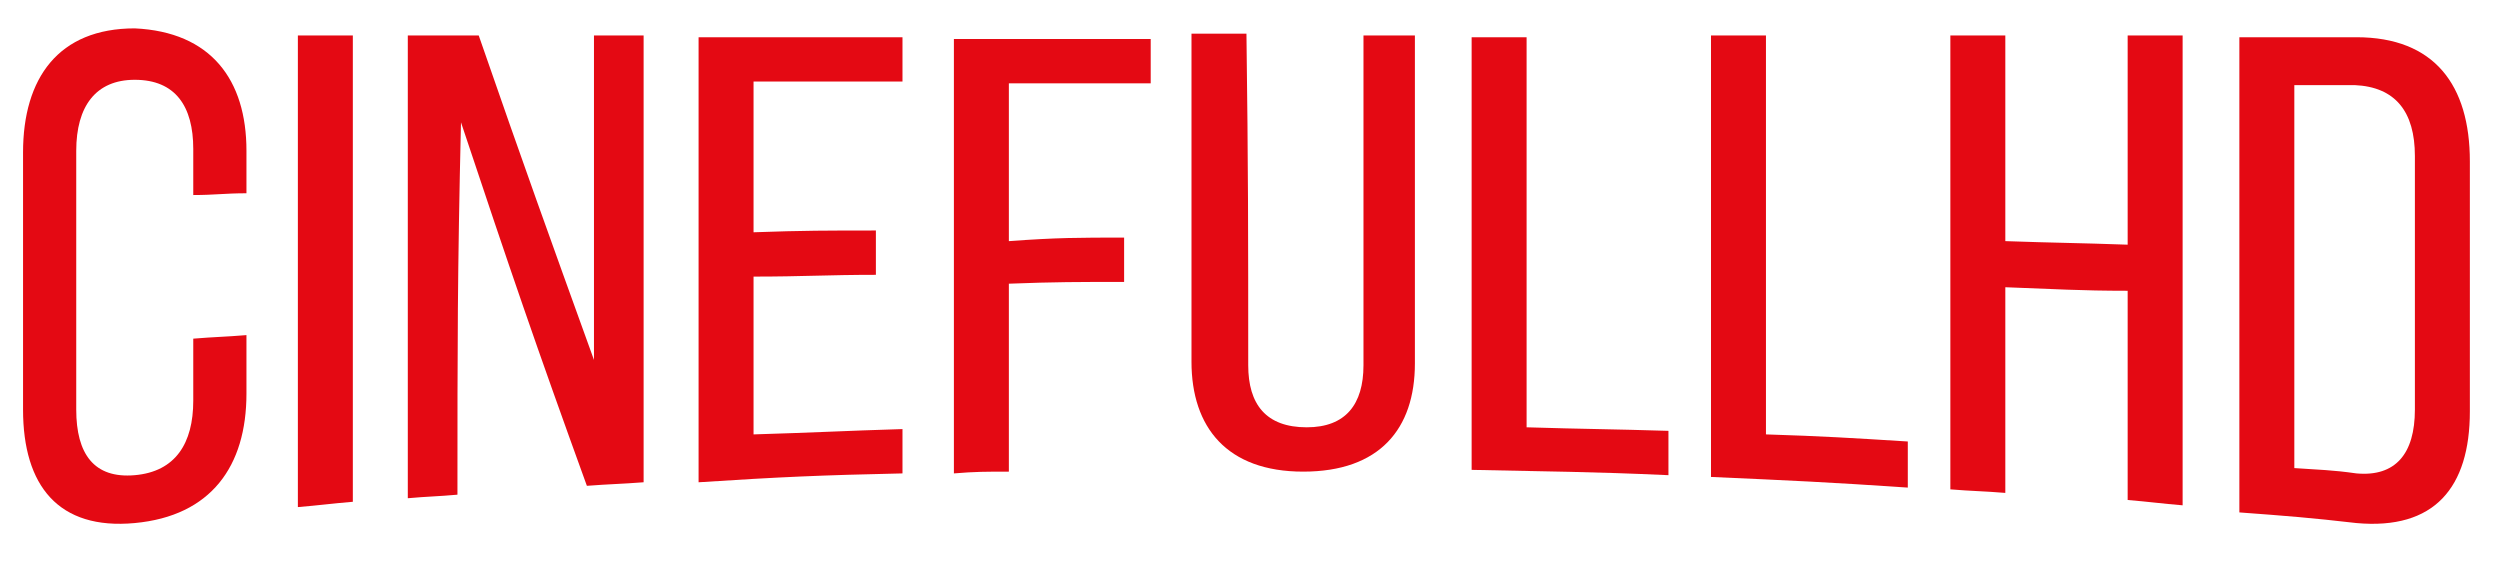 <?xml version="1.0" encoding="utf-8"?>
<!-- Generator: Adobe Illustrator 22.1.0, SVG Export Plug-In . SVG Version: 6.00 Build 0)  -->
<svg version="1.1" xmlns="http://www.w3.org/2000/svg" xmlns:xlink="http://www.w3.org/1999/xlink" x="0px" y="0px"
	 viewBox="0 0 141 32" style="enable-background:new 0 0 141 32;" xml:space="preserve">
<style type="text/css">
	.st0{display:none;}
	.st1{display:inline;}
	.st2{fill:#E40913;}
</style>
<g id="Capa_1" class="st0">
	<g class="st1">
		<g>
			<g>
				<g>
					<path class="st2" d="M31,13.6c0.8-5,1.2-7.5,2-12.3c1.6,0,2.4,0,4,0c0,6.6,0,10,0,16.6c-1.1,0.1-1.6,0.2-2.7,0.4
						c0-4.9,0-7.2,0-12.1c-0.8,4.9-1.2,7.4-2,12.4c-1.1,0.1-1.6,0.3-2.7,0.4c-1-4.8-1.4-7.3-2.3-12.2c0,5.1,0,7.6,0,12.6
						c-1,0.1-1.5,0.3-2.5,0.4c0-7.3,0-10.9,0-18.3c1.6,0,2.4,0,4,0C29.8,6.3,30.2,8.8,31,13.6z"/>
					<path class="st2" d="M42.7,8.1C44.3,8,45,8,46.6,8c0,0.9,0,1.3,0,2.2c-1.6,0.1-2.3,0.1-3.9,0.2c0,1.8,0,2.8,0,4.7
						c2-0.1,3-0.3,4.9-0.4c0,0.9,0,1.3,0,2.2c-3.1,0.4-4.6,0.4-7.8,0.8c0-6.6,0-9.9,0-16.4c3.1,0,4.7,0,7.8,0c0,0.9,0,1.3,0,2.2
						c-2,0-3,0-4.9,0.1C42.7,5.3,42.7,6.2,42.7,8.1z"/>
					<path class="st2" d="M54.5,8.1c1.6,0,2.4,0,4-0.1c0,1.9,0,2.8,0,4.8c0,2.5-1.5,3.9-4.3,4c-2.8,0.1-4.3-1.2-4.3-3.6
						c0-3.2,0-4.9,0-8.1c0-2.5,1.5-3.9,4.3-3.9s4.3,1.3,4.3,3.8c0,0.6,0,0.9,0,1.5c-1.1,0-1.7,0-2.8,0c0-0.7,0-0.9,0-1.7
						c0-1.1-0.6-1.5-1.5-1.5s-1.5,0.4-1.5,1.5c0,3.3,0,5,0,8.4c0,1.1,0.6,1.5,1.5,1.4c0.9,0,1.5-0.5,1.5-1.5c0-1.1,0-1.7,0-2.7
						c-0.5,0-0.8,0-1.3,0C54.5,9.4,54.5,9,54.5,8.1z"/>
					<path class="st2" d="M70.4,16.1c-1.2,0-1.8,0-2.9,0c-0.2-1.1-0.3-1.7-0.5-2.6c-1.4,0-2.1,0-3.5,0c-0.2,1.1-0.3,1.7-0.5,2.7
						c-1.1,0-1.6,0-2.7,0.1c1.2-6.1,1.8-9.1,2.9-15c1.7,0,2.5,0,4.2,0C68.6,7.2,69.2,10.2,70.4,16.1z M63.8,11.5c1.1,0,1.7,0,2.8,0
						C66.1,8.4,65.8,7,65.3,4C64.6,6.9,64.4,8.5,63.8,11.5z"/>
					<path class="st2" d="M81,5c0,0.8,0,1.2,0,2c0,2.4-1.4,3.7-4.3,3.6c-0.6,0-0.8,0-1.3,0c0,2.2,0,3.4,0,5.6c-1.2,0-1.8,0-2.8,0
						c0-5.9,0-8.9,0-14.9c1.7,0,2.5,0,4.3,0C79.6,1.3,81,2.6,81,5z M75.4,3.4c0,2.1,0,3,0,5c0.6,0,0.8,0,1.3,0
						c0.9,0,1.4-0.3,1.4-1.4c0-0.8,0-1.3,0-2.2c0-1.1-0.5-1.4-1.4-1.4C76.2,3.4,75.9,3.4,75.4,3.4z"/>
					<path class="st2" d="M86,7.6c1.6,0,2.3,0,3.9,0.1c0,0.9,0,1.3,0,2.2c-1.6,0-2.3-0.1-3.9-0.1c0,1.8,0,2.7,0,4.5
						c2,0.1,3,0.1,4.9,0.3c0,0.9,0,1.3,0,2.2c-3.2-0.2-4.7-0.3-7.8-0.4c0-6,0-9.1,0-15c3.2,0,4.7,0,7.8,0c0,0.9,0,1.3,0,2.2
						c-2,0-3,0-4.9,0C86,5.2,86,6,86,7.6z"/>
					<path class="st2" d="M93.5,1.3c1.2,0,1.8,0,2.8,0c0,5.5,0,8.2,0,13.6c1.9,0.1,2.8,0.2,4.8,0.4c0,1,0,1.4,0,2.3
						c-3-0.4-4.6-0.4-7.6-0.7C93.5,10.7,93.5,7.6,93.5,1.3z"/>
					<path class="st2" d="M103.1,1.3c1.2,0,1.8,0,2.8,0c0,6.7,0,10,0,16.8c-1.2-0.1-1.8-0.3-2.8-0.4C103.1,11.2,103.1,7.9,103.1,1.3
						z"/>
					<path class="st2" d="M112.7,1.1c2.8,0,4.3,1.7,4.3,4.6c0,0.3,0,0.3,0,0.6c-1.1,0-1.6-0.1-2.7-0.1c0-0.3,0-0.4,0-0.8
						c0-1.3-0.5-1.8-1.4-1.8s-1.4,0.5-1.4,1.8c0,3.7,5.6,4.7,5.6,9.9c0,2.9-1.4,4.3-4.3,4c-2.8-0.4-4.3-2.1-4.3-4.9
						c0-0.4,0-0.7,0-1.1c1.1,0.1,1.6,0.1,2.7,0.3c0,0.5,0,0.8,0,1.3c0,1.3,0.6,1.8,1.5,1.8c0.9,0.1,1.5-0.2,1.5-1.5
						c0-3.7-5.6-4.8-5.6-9.7C108.4,2.7,109.9,1.1,112.7,1.1z"/>
				</g>
			</g>
		</g>
		<g>
			<g>
				<path class="st2" d="M55.6,25.8c0.8-0.1,1.3-0.1,2.1-0.1c0,0.6,0,0.9,0,1.5c-0.8,0.1-1.3,0.1-2.1,0.2c0,1.7,0,2.5,0,4.1
					c-0.6,0.1-0.9,0.1-1.5,0.2c0-4.1,0-6.1,0-10.2c1.7,0,2.5,0,4.2,0c0,0.6,0,0.9,0,1.4c-1.1,0-1.6,0-2.7,0.1
					C55.6,24.1,55.6,24.7,55.6,25.8z"/>
				<path class="st2" d="M61,21.3c0,2.9,0,4.3,0,7.2c0,0.6,0.4,0.8,0.8,0.8s0.8-0.4,0.8-0.9c0-2.8,0-4.3,0-7.1c0.6,0,0.9,0,1.5,0
					c0,2.8,0,4.1,0,6.9c0,1.5-0.8,2.3-2.4,2.5c-1.5,0.1-2.3-0.6-2.3-2.2c0-2.9,0-4.3,0-7.2C60.1,21.3,60.4,21.3,61,21.3z"/>
				<path class="st2" d="M65.7,21.3c0.6,0,0.9,0,1.5,0c0,3,0,4.6,0,7.6c1.1,0,1.6,0,2.7-0.1c0,0.5,0,0.8,0,1.3c-1.7,0-2.5,0-4.2,0.1
					C65.7,26.8,65.7,24.9,65.7,21.3z"/>
				<path class="st2" d="M71.1,21.3c0.6,0,0.9,0,1.5,0c0,3,0,4.5,0,7.6c1.1,0,1.6,0,2.7,0.1c0,0.5,0,0.8,0,1.3
					c-1.7-0.1-2.5-0.1-4.2-0.1C71.1,26.7,71.1,24.9,71.1,21.3z"/>
				<path class="st2" d="M78.1,30.5c-0.6,0-0.9-0.1-1.5-0.1c0-3.6,0-5.4,0-9c0.6,0,0.9,0,1.5,0c0,1.6,0,2.4,0,4c0.8,0,1.1,0,1.9,0.1
					c0-1.6,0-2.4,0-4c0.7,0,1,0,1.6,0c0,3.8,0,5.6,0,9.4c-0.7-0.1-1-0.1-1.6-0.1c0-1.6,0-2.4,0-4c-0.8,0-1.1-0.1-1.9-0.1
					C78.1,28.1,78.1,28.9,78.1,30.5z"/>
				<path class="st2" d="M83,21.3c1,0,1.5,0,2.6,0c1.5,0,2.3,0.9,2.3,2.6c0,2.1,0,3.1,0,5.2c0,1.6-0.8,2.4-2.3,2.2
					c-1-0.1-1.5-0.2-2.6-0.3C83,27.1,83,25.2,83,21.3z M84.7,22.8c0,2.8,0,4.2,0,7c0.4,0,0.6,0.1,0.9,0.1c0.5,0.1,0.8-0.2,0.8-0.8
					c0-2.1,0-3.1,0-5.2c0-0.7-0.4-0.9-0.8-0.9s-0.6,0-0.9,0C84.7,22.9,84.7,22.8,84.7,22.8z"/>
			</g>
		</g>
	</g>
</g>
<g id="Capa_2">
	<g>
		<g>
			<path class="st2" d="M13.9,8.5c0,1,0,1.4,0,2.4c-1.2,0-1.8,0.1-3,0.1c0-1,0-1.6,0-2.6c0-2.4-1-3.9-3.3-3.9c-2.2,0-3.3,1.5-3.3,4
				c0,5.9,0,8.8,0,14.6c0,2.5,1,3.9,3.3,3.7c2.3-0.2,3.3-1.8,3.3-4.2c0-1.4,0-2.1,0-3.5c1.2-0.1,1.8-0.1,3-0.2c0,1.3,0,2,0,3.3
				c0,4.1-2,6.9-6.3,7.3c-4.3,0.4-6.3-2.1-6.3-6.4c0-5.8,0-8.7,0-14.5c0-4.2,2-7,6.3-7C11.9,1.8,13.9,4.5,13.9,8.5z"/>
			<path class="st2" d="M19.9,2c0,10.5,0,15.8,0,26.3c-1.2,0.1-1.9,0.2-3.1,0.3c0-10.6,0-15.9,0-26.6C18,2,18.6,2,19.9,2z"/>
			<path class="st2" d="M25.8,27.9C24.7,28,24.1,28,23,28.1c0-10.4,0-15.6,0-26.1c1.6,0,2.4,0,4,0c2.6,7.5,3.9,11.1,6.5,18.3
				c0-7.3,0-11,0-18.3c1.1,0,1.7,0,2.8,0c0,10.1,0,15.1,0,25.2c-1.3,0.1-1.9,0.1-3.2,0.2c-2.9-8-4.3-12.1-7.1-20.5
				C25.8,15.4,25.8,19.5,25.8,27.9z"/>
			<path class="st2" d="M49.4,13c0,1,0,1.5,0,2.5c-2.7,0-4.1,0.1-6.9,0.1c0,3.5,0,5.3,0,8.9c3.4-0.1,5.1-0.2,8.4-0.3
				c0,1,0,1.5,0,2.5c-4.6,0.1-6.9,0.2-11.5,0.5c0-10,0-15,0-25.1c4.6,0,6.9,0,11.5,0c0,1,0,1.5,0,2.5c-3.4,0-5,0-8.4,0
				c0,3.4,0,5.1,0,8.5C45.3,13,46.7,13,49.4,13z"/>
			<path class="st2" d="M63.4,13.4c0,1,0,1.5,0,2.5c-2.6,0-3.9,0-6.5,0.1c0,4.2,0,6.4,0,10.6c-1.3,0-1.9,0-3.1,0.1
				c0-9.8,0-14.7,0-24.5c4.5,0,6.7,0,11.1,0c0,1,0,1.5,0,2.5c-3.2,0-4.8,0-8,0c0,3.6,0,5.3,0,8.9C59.6,13.4,60.9,13.4,63.4,13.4z"/>
			<path class="st2" d="M70.4,20.6c0,2.2,1,3.5,3.3,3.5c2.2,0,3.2-1.3,3.2-3.5c0-7.4,0-11.2,0-18.6c1.2,0,1.8,0,2.9,0
				c0,7.4,0,11.1,0,18.5c0,3.7-2,6.1-6.3,6.1c-4.3,0-6.3-2.5-6.3-6.2c0-7.4,0-11.1,0-18.5c1.2,0,1.9,0,3.1,0
				C70.4,9.5,70.4,13.2,70.4,20.6z"/>
			<path class="st2" d="M83,26.5c0-9.8,0-14.7,0-24.4c1.2,0,1.9,0,3.1,0c0,8.8,0,13.2,0,22c3.2,0.1,4.8,0.1,8,0.2c0,1,0,1.5,0,2.5
				C89.7,26.6,87.5,26.6,83,26.5z"/>
			<path class="st2" d="M96.5,26.9c0-9.9,0-14.9,0-24.9c1.2,0,1.9,0,3.1,0c0,9,0,13.5,0,22.5c3.2,0.1,4.8,0.2,8,0.4c0,1,0,1.5,0,2.6
				C103.2,27.2,101,27.1,96.5,26.9z"/>
			<path class="st2" d="M113.1,16.2c0,4.6,0,7,0,11.6c-1.2-0.1-1.9-0.1-3.1-0.2c0-10.2,0-15.3,0-25.6c1.2,0,1.9,0,3.1,0
				c0,4.6,0,7,0,11.6c2.8,0.1,4.1,0.1,6.9,0.2c0-4.7,0-7.1,0-11.8c1.2,0,1.9,0,3.1,0c0,10.6,0,15.9,0,26.5c-1.2-0.1-1.9-0.2-3.1-0.3
				c0-4.7,0-7.1,0-11.8C117.3,16.4,115.9,16.3,113.1,16.2z"/>
			<path class="st2" d="M132.9,2.1c4.4,0,6.4,2.7,6.4,7c0,5.7,0,8.5,0,14.1c0,4.3-2,6.7-6.4,6.3c-2.6-0.3-3.9-0.4-6.6-0.6
				c0-10.7,0-16.1,0-26.8C129,2.1,130.3,2.1,132.9,2.1z M132.9,26.7c2.2,0.2,3.3-1.1,3.3-3.6c0-5.7,0-8.6,0-14.3
				c0-2.5-1.1-3.9-3.4-4c-1.3,0-2,0-3.4,0c0,8.6,0,12.9,0,21.6C130.8,26.5,131.5,26.5,132.9,26.7z"/>
		</g>
	</g>
</g>
</svg>

